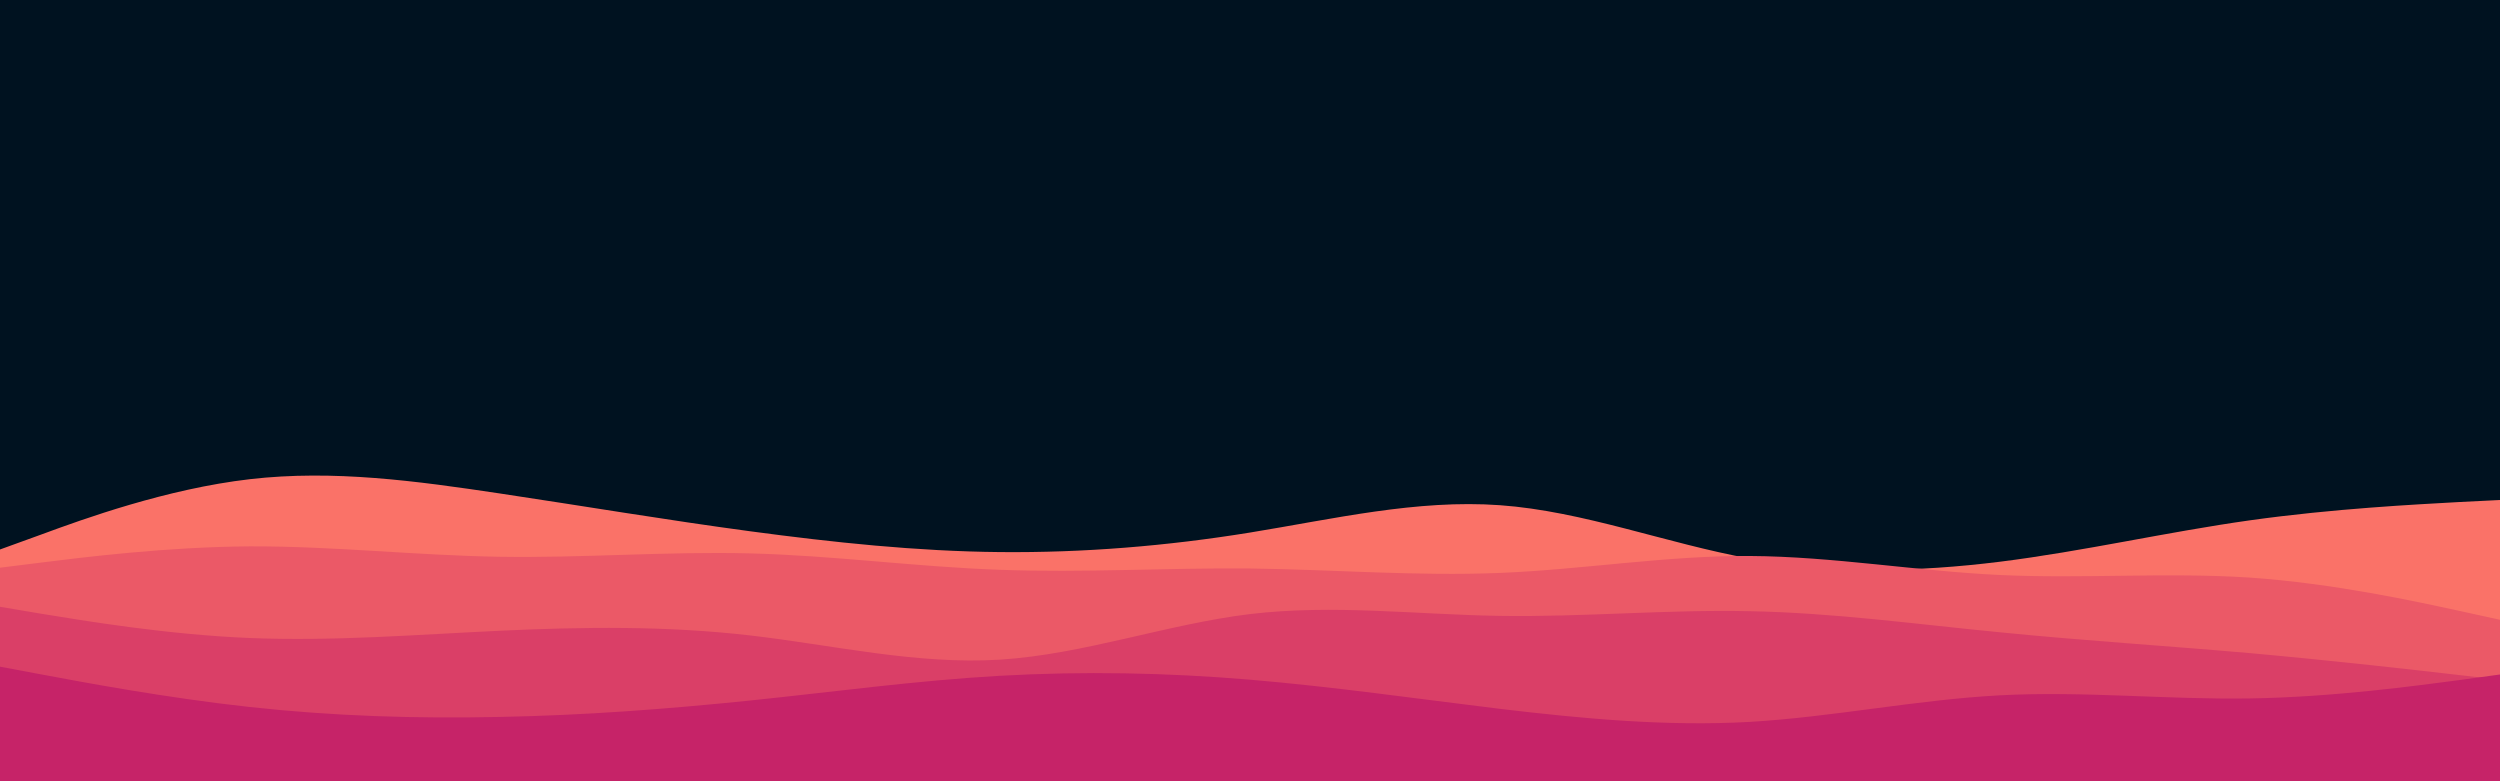 <svg id="visual" viewBox="0 0 960 300" width="960" height="300" xmlns="http://www.w3.org/2000/svg" xmlns:xlink="http://www.w3.org/1999/xlink" version="1.1"><rect x="0" y="0" width="960" height="300" fill="#001220"></rect><path d="M0 211L16 205.2C32 199.3 64 187.7 96 184C128 180.3 160 184.7 192 189.5C224 194.3 256 199.7 288 204C320 208.3 352 211.7 384 212C416 212.3 448 209.7 480 204.5C512 199.3 544 191.7 576 194C608 196.3 640 208.7 672 214.5C704 220.3 736 219.7 768 215.7C800 211.7 832 204.3 864 199.8C896 195.3 928 193.7 944 192.8L960 192L960 301L944 301C928 301 896 301 864 301C832 301 800 301 768 301C736 301 704 301 672 301C640 301 608 301 576 301C544 301 512 301 480 301C448 301 416 301 384 301C352 301 320 301 288 301C256 301 224 301 192 301C160 301 128 301 96 301C64 301 32 301 16 301L0 301Z" fill="#fa7268"></path><path d="M0 218L16 216C32 214 64 210 96 209.8C128 209.7 160 213.3 192 213.8C224 214.3 256 211.7 288 212.5C320 213.3 352 217.7 384 218.8C416 220 448 218 480 218.3C512 218.7 544 221.3 576 220C608 218.7 640 213.3 672 213.5C704 213.7 736 219.3 768 220.8C800 222.3 832 219.7 864 221.8C896 224 928 231 944 234.5L960 238L960 301L944 301C928 301 896 301 864 301C832 301 800 301 768 301C736 301 704 301 672 301C640 301 608 301 576 301C544 301 512 301 480 301C448 301 416 301 384 301C352 301 320 301 288 301C256 301 224 301 192 301C160 301 128 301 96 301C64 301 32 301 16 301L0 301Z" fill="#eb5967"></path><path d="M0 233L16 235.7C32 238.3 64 243.7 96 245C128 246.3 160 243.7 192 242.2C224 240.7 256 240.3 288 244C320 247.7 352 255.3 384 253.3C416 251.3 448 239.7 480 235.8C512 232 544 236 576 236.5C608 237 640 234 672 234.7C704 235.3 736 239.7 768 242.8C800 246 832 248 864 250.8C896 253.7 928 257.3 944 259.2L960 261L960 301L944 301C928 301 896 301 864 301C832 301 800 301 768 301C736 301 704 301 672 301C640 301 608 301 576 301C544 301 512 301 480 301C448 301 416 301 384 301C352 301 320 301 288 301C256 301 224 301 192 301C160 301 128 301 96 301C64 301 32 301 16 301L0 301Z" fill="#da3f67"></path><path d="M0 256L16 259C32 262 64 268 96 271.5C128 275 160 276 192 275.3C224 274.7 256 272.3 288 269C320 265.7 352 261.3 384 259.5C416 257.7 448 258.3 480 261C512 263.7 544 268.3 576 272.2C608 276 640 279 672 277.2C704 275.3 736 268.7 768 267C800 265.3 832 268.7 864 268.2C896 267.7 928 263.3 944 261.2L960 259L960 301L944 301C928 301 896 301 864 301C832 301 800 301 768 301C736 301 704 301 672 301C640 301 608 301 576 301C544 301 512 301 480 301C448 301 416 301 384 301C352 301 320 301 288 301C256 301 224 301 192 301C160 301 128 301 96 301C64 301 32 301 16 301L0 301Z" fill="#c62368"></path></svg>